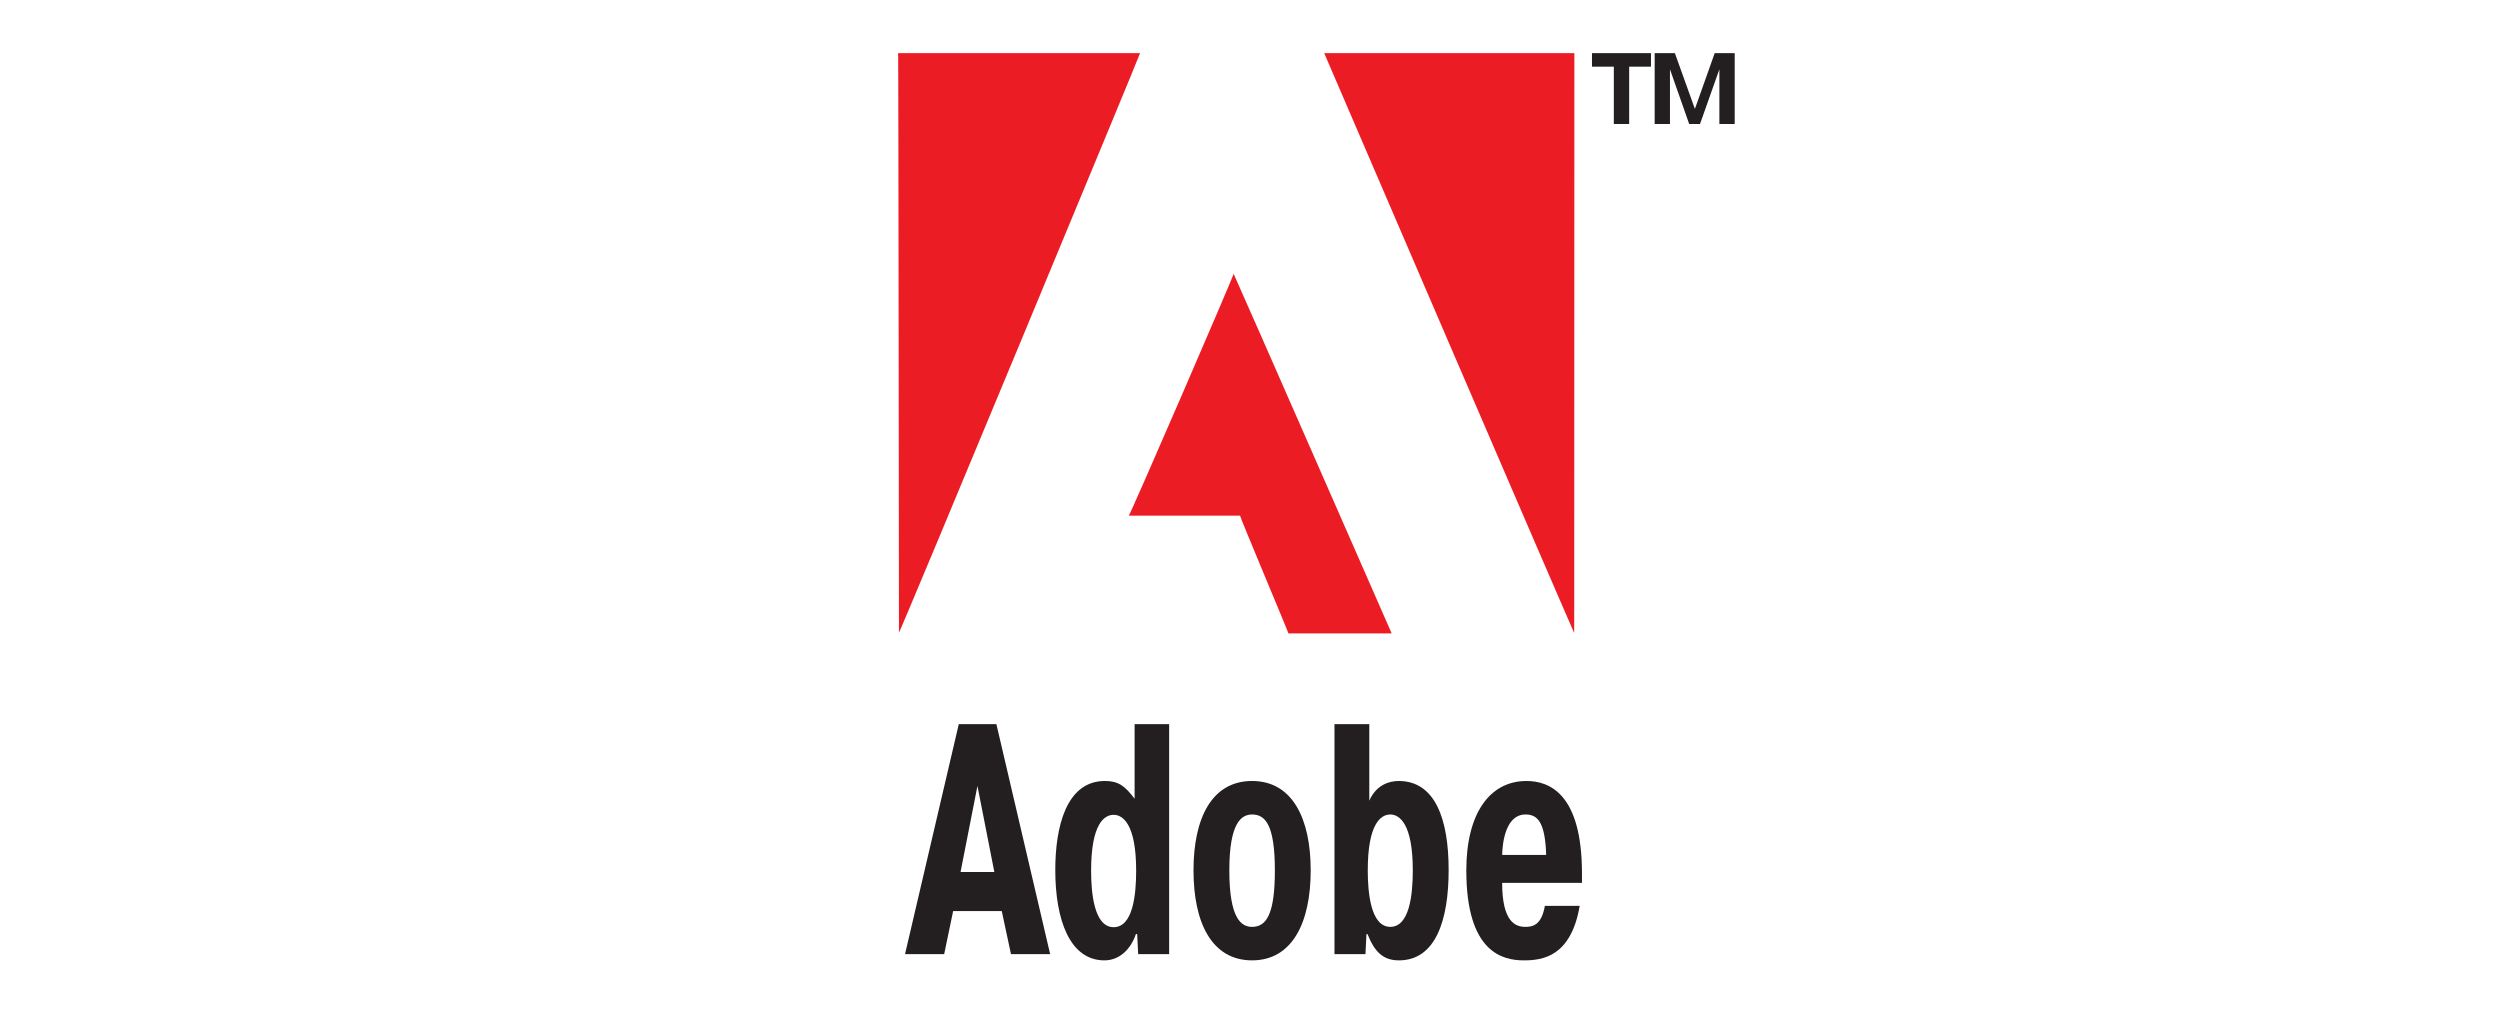<?xml version="1.0" encoding="utf-8"?>
<!-- Generator: Adobe Illustrator 16.0.0, SVG Export Plug-In . SVG Version: 6.00 Build 0)  -->
<!DOCTYPE svg PUBLIC "-//W3C//DTD SVG 1.1//EN" "http://www.w3.org/Graphics/SVG/1.1/DTD/svg11.dtd">
<svg version="1.1" id="Layer_1" xmlns="http://www.w3.org/2000/svg" xmlns:xlink="http://www.w3.org/1999/xlink" x="0px" y="0px"
	 width="185px" height="75px" viewBox="0 0 185 75" enable-background="new 0 0 185 75" xml:space="preserve">
<g>
	<path fill-rule="evenodd" clip-rule="evenodd" fill="#EC1C24" d="M91.287,20.257c0.051,0.052,11.706,26.636,11.696,26.614
		c-2.551,0-5.091,0-7.639,0c0-0.082-3.618-8.667-3.58-8.712c-2.752,0-5.485,0-8.234,0C83.604,38.181,91.403,20.168,91.287,20.257
		L91.287,20.257z"/>
	<path fill-rule="evenodd" clip-rule="evenodd" fill="#EC1C24" d="M66.463,3.933c0.06,0,17.898,0,17.902,0
		c0.051-0.013-17.783,42.936-17.842,42.879C66.523,46.752,66.483,3.903,66.463,3.933L66.463,3.933z"/>
	<path fill-rule="evenodd" clip-rule="evenodd" fill="#EC1C24" d="M97.992,3.933h18.512c0,0.107-0.012,42.96-0.012,42.901
		C116.502,46.972,97.992,3.933,97.992,3.933L97.992,3.933z"/>
	<path fill-rule="evenodd" clip-rule="evenodd" fill="#231F20" d="M73.733,53.587l3.978,17.02h-2.898l-0.683-3.186h-3.598
		l-0.663,3.186h-2.897l3.978-17.02H73.733L73.733,53.587L73.733,53.587z M73.581,64.528l-1.25-6.37l-1.25,6.37H73.581L73.581,64.528
		z"/>
	<path fill-rule="evenodd" clip-rule="evenodd" fill="#231F20" d="M84.226,70.606l-0.076-1.483h-0.094
		c-0.397,1.168-1.25,1.944-2.33,1.944c-2.557,0-3.635-2.99-3.635-6.686c0-3.16,0.795-6.588,3.672-6.588
		c1.004,0,1.477,0.365,2.198,1.313v-5.52h2.556v17.02H84.226L84.226,70.606L84.226,70.606z M82.409,60.297
		c-0.701,0-1.667,0.68-1.667,4.134c0,1.604,0.209,4.181,1.667,4.181c1.402,0,1.667-2.309,1.667-4.181
		C84.075,60.978,83.089,60.297,82.409,60.297L82.409,60.297z"/>
	<path fill-rule="evenodd" clip-rule="evenodd" fill="#231F20" d="M88.319,64.406c0-3.817,1.326-6.613,4.336-6.613
		c2.991,0,4.337,2.795,4.337,6.613c0,3.866-1.363,6.661-4.337,6.661C89.663,71.067,88.319,68.272,88.319,64.406L88.319,64.406
		L88.319,64.406z M94.34,64.406c0-3.355-0.7-4.134-1.685-4.134c-0.776,0-1.685,0.584-1.685,4.134c0,3.623,0.908,4.182,1.685,4.182
		C93.753,68.588,94.34,67.568,94.34,64.406L94.34,64.406z"/>
	<path fill-rule="evenodd" clip-rule="evenodd" fill="#231F20" d="M101.043,70.606h-2.291v-17.02h2.576v5.665
		c0.53-1.215,1.532-1.458,2.178-1.458c2.707,0,3.694,2.845,3.694,6.588c0,3.721-0.966,6.686-3.675,6.686
		c-1.119,0-1.782-0.559-2.33-1.944h-0.076L101.043,70.606L101.043,70.606L101.043,70.606z M102.881,68.588
		c1.402,0,1.666-2.31,1.666-4.182c0-3.452-0.986-4.134-1.666-4.134c-0.7,0-1.667,0.682-1.667,4.134
		C101.215,66.011,101.422,68.588,102.881,68.588L102.881,68.588z"/>
	<path fill-rule="evenodd" clip-rule="evenodd" fill="#231F20" d="M116.898,67.032c-0.644,3.745-2.729,4.036-4.13,4.036
		c-1.571,0-4.261-0.582-4.261-6.661c0-4.23,1.743-6.613,4.452-6.613c1.702,0,4.107,0.948,4.107,6.855v0.682h-5.907
		c0,2.917,1.001,3.258,1.724,3.258c0.586,0,1.192-0.17,1.438-1.557H116.898L116.898,67.032L116.898,67.032z M114.416,63.264
		c-0.075-2.504-0.68-2.992-1.532-2.992c-1.459,0-1.704,2.067-1.724,2.992H114.416L114.416,63.264z"/>
	<path fill-rule="evenodd" clip-rule="evenodd" fill="#231F20" d="M117.807,4.931V3.933h4.365v0.999h-1.614v4.246h-1.135V4.931
		H117.807L117.807,4.931L117.807,4.931z M123.577,5.128v4.049h-1.131V3.933h1.495l1.481,4.126l1.466-4.126h1.48v5.245h-1.134V5.128
		l-1.434,4.049H125L123.577,5.128L123.577,5.128z"/>
</g>
</svg>
